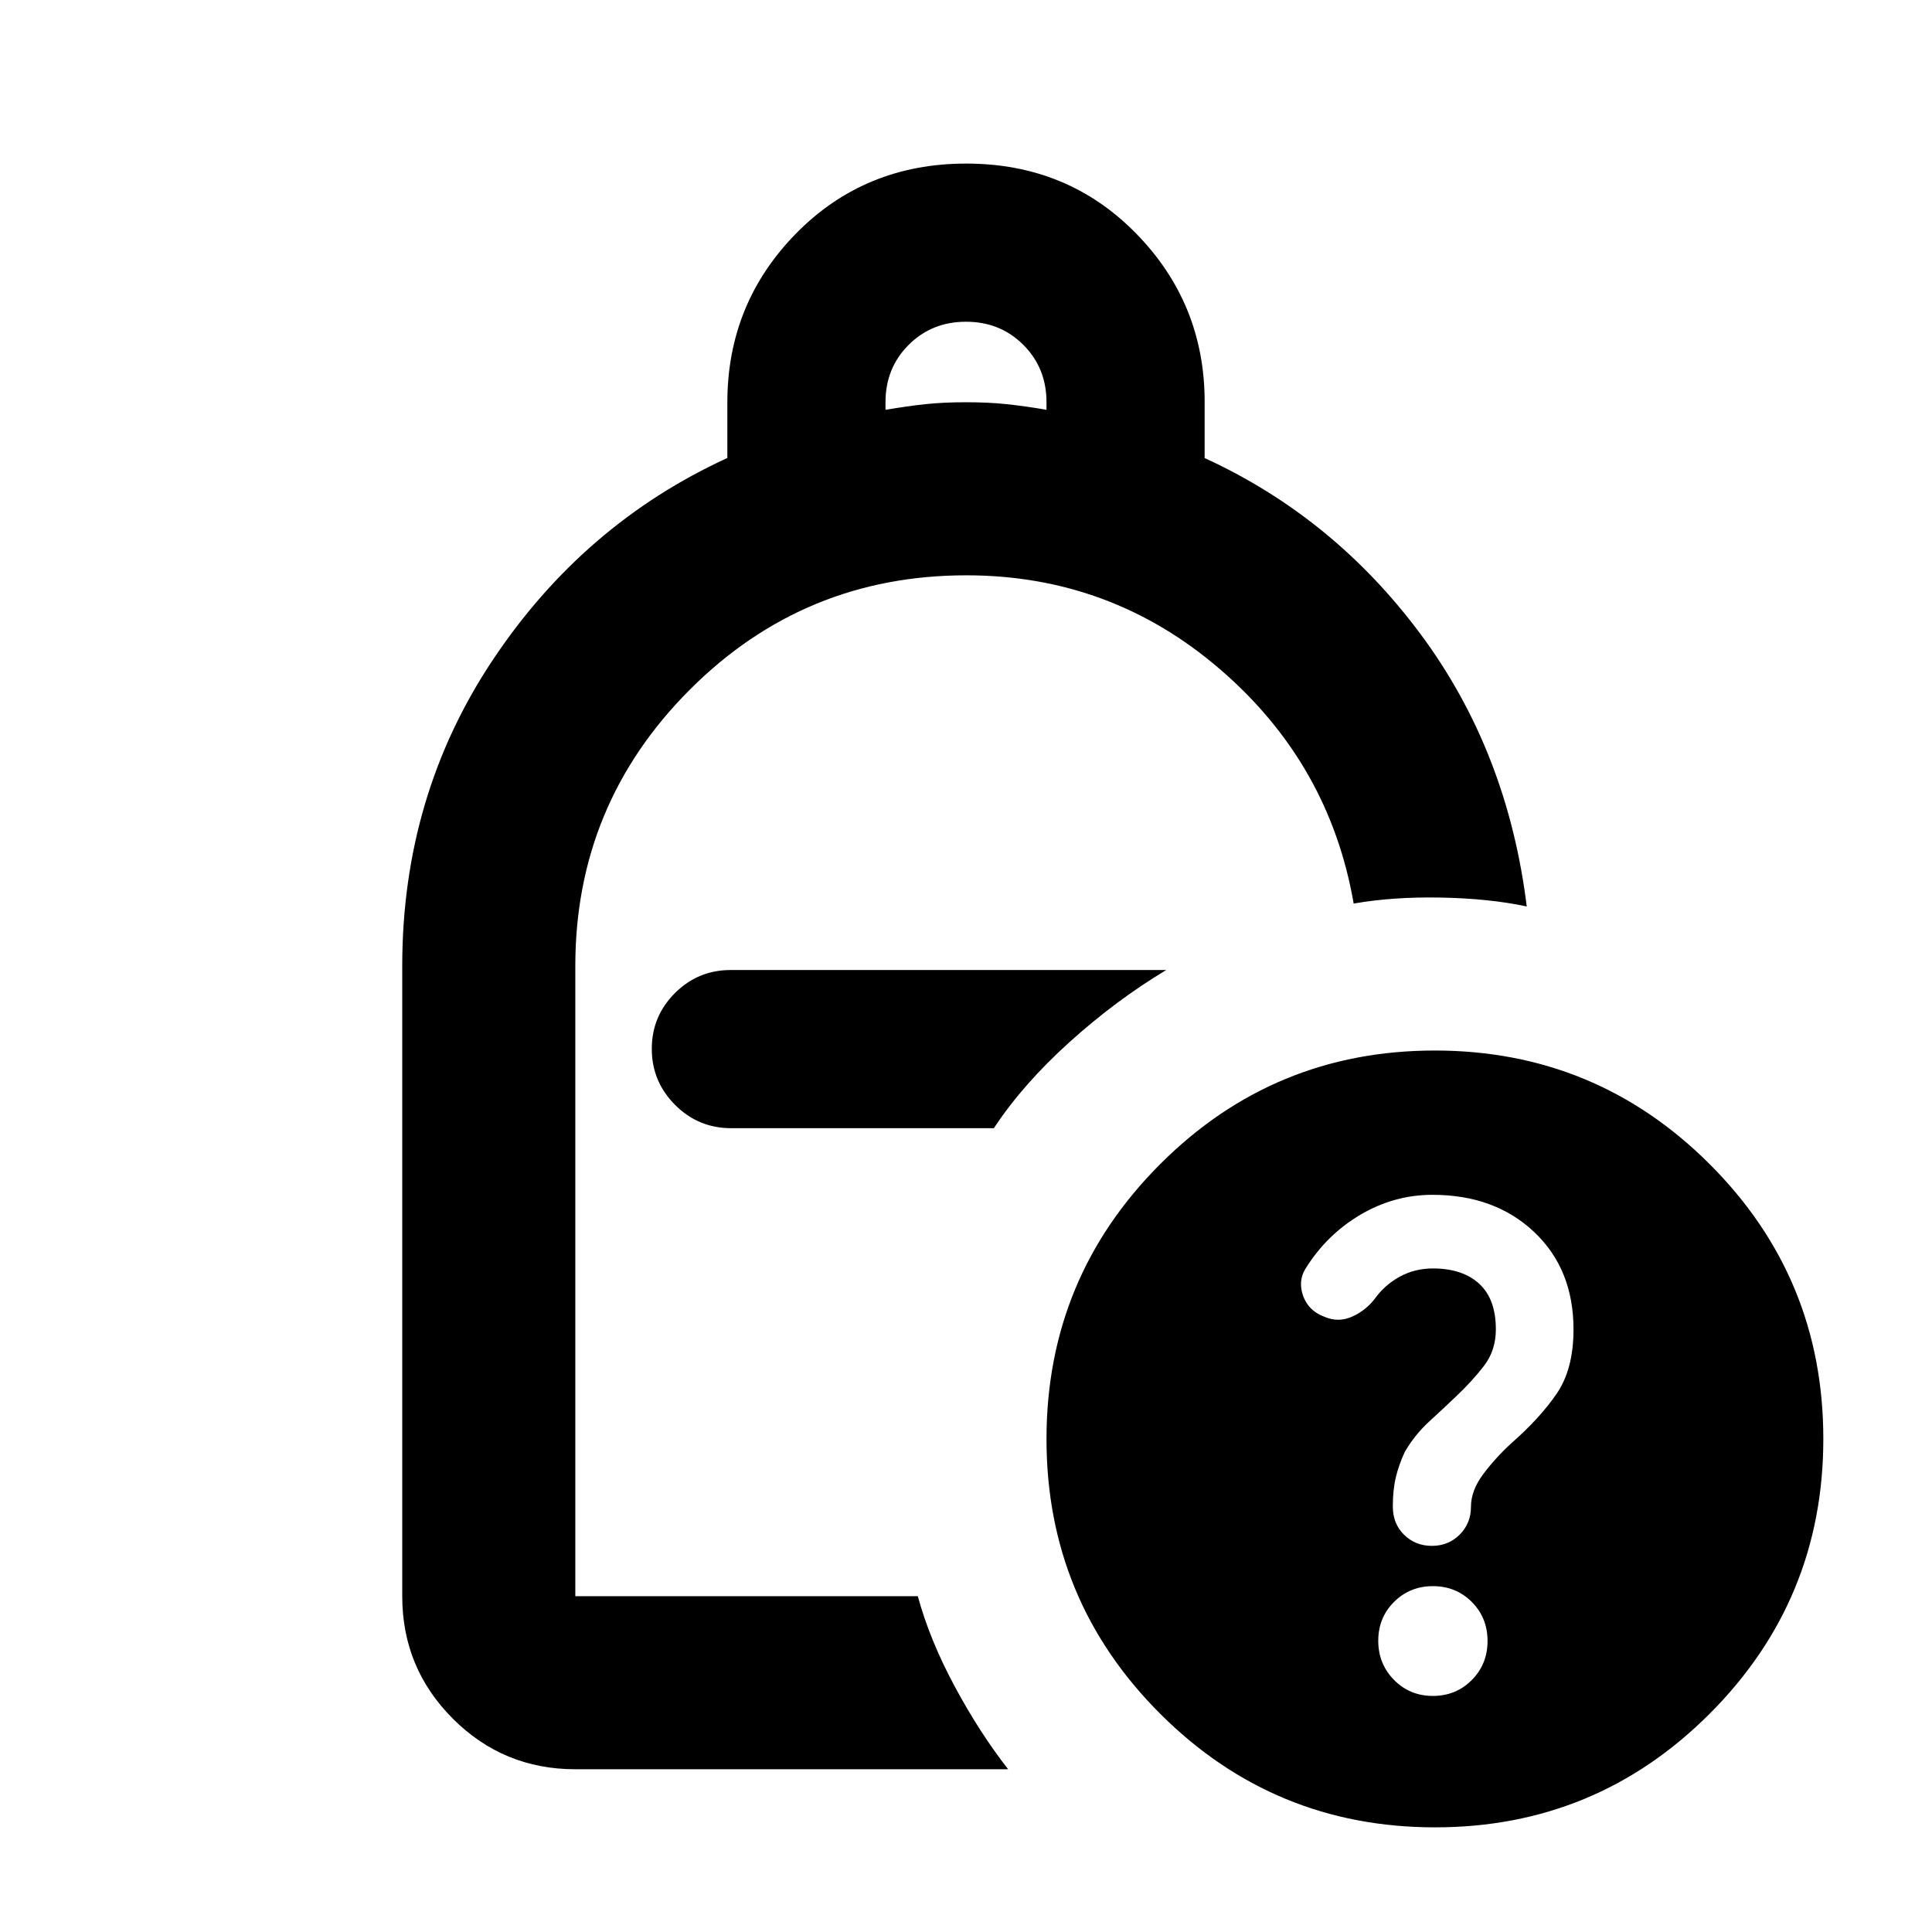 <svg xmlns="http://www.w3.org/2000/svg" height="24" viewBox="0 -960 960 960" width="24"><path d="M440-756.37q11-1.88 20-2.82 9-.941 20-.941t20 .941q9 .94 20 2.82v-3.761q0-17-11.5-28.5t-28.5-11.5q-17 0-28.5 11.5t-11.5 28.5v3.761ZM285.87-80.87q-35.721 0-60.861-25.139-25.14-25.14-25.14-60.861V-480q0-84.652 45.066-152.185Q290-699.718 361.413-732.427v-27.553q0-49.202 34.119-83.97t84.556-34.768q50.436 0 84.468 34.768 34.031 34.768 34.031 83.722v27.832q64.152 29.418 107.337 87.559t52.707 135.25q-18.413-3.935-42.4-4.413-23.986-.478-43.601 2.978-12.021-69.543-66.282-116.326-54.262-46.782-126.187-46.782-80.673 0-137.482 56.91Q285.87-560.309 285.87-480v313.13h170.173q5.979 21.848 18.347 44.844 12.369 22.996 26.545 41.157H285.87Zm77.413-318.543h130.565q14.478-21.935 37.587-42.772Q554.543-463.022 579.5-478H363.044q-16.212 0-27.693 11.482-11.481 11.483-11.481 27.696t11.55 27.811q11.55 11.598 27.863 11.598ZM712.933-438Q793-438 849.5-381.567q56.5 56.433 56.5 136.5Q906-165 849.567-108.5 793.134-52 713.067-52 633-52 576.5-108.433q-56.5-56.433-56.5-136.5Q520-325 576.433-381.5q56.433-56.5 136.5-56.5Zm-.955 320.696q11.479 0 19.326-7.875 7.848-7.874 7.848-19.424 0-11.549-7.826-19.397-7.826-7.848-19.304-7.848-11.479 0-19.326 7.826-7.848 7.826-7.848 19.305 0 11.478 7.826 19.445 7.826 7.968 19.304 7.968Zm-218.13-282.109ZM711.5-191.87q8.217 0 13.815-5.597 5.598-5.598 5.598-13.816 0-8.021 6-16.094 6-8.072 14-15.427 14.239-12.479 22.598-24.696 8.359-12.217 8.359-31.901 0-29.99-19.584-48.447-19.583-18.456-50.504-18.456-19.021 0-35.739 9.858-16.717 9.859-27.195 26.598-3.978 6.218-1.359 13.674 2.62 7.457 10.521 10.435 6.773 2.978 13.49.119 6.717-2.858 11.435-8.784 5-7.053 12.52-11.183 7.521-4.13 16.545-4.13 14.664 0 22.973 7.57 8.31 7.571 8.31 22.712 0 10.522-6 18.261-6 7.739-14 15.261-5.761 5.522-12.979 12.119-7.217 6.598-12.217 15.145-3 6.41-4.5 12.697-1.5 6.287-1.5 14.516 0 8.563 5.598 14.065 5.598 5.501 13.815 5.501Z"/></svg>
